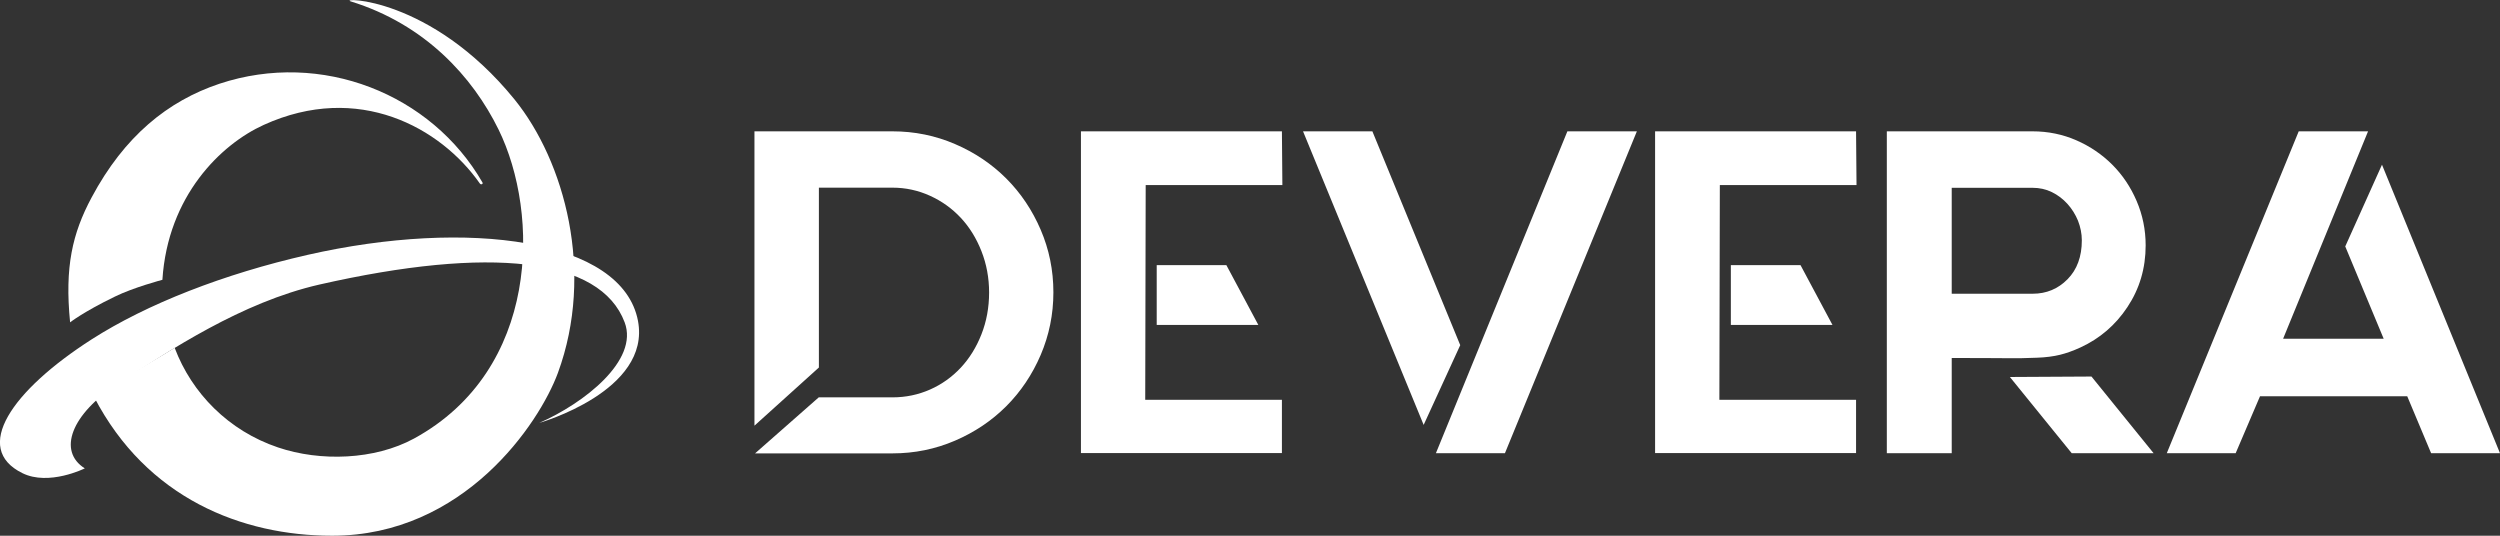 <?xml version="1.0" encoding="utf-8"?>
<!-- Generator: Adobe Illustrator 23.0.1, SVG Export Plug-In . SVG Version: 6.00 Build 0)  -->
<svg version="1.1" id="Layer_1" xmlns="http://www.w3.org/2000/svg" xmlns:xlink="http://www.w3.org/1999/xlink" x="0px" y="0px"
	 viewBox="0 0 163.33 35" style="enable-background:new 0 0 163.33 35;" xml:space="preserve">
<rect x="0" y="0" width="163.33" height="35" fill="#333333" stroke="none"/>
<style type="text/css">
	.st0{fill:#FFFFFF;}
</style>
<g>
	<g>
		<path class="st0" d="M4.58,21.06c-0.36-3.62,0.15-5.81,1.4-8.15c2.14-4.01,4.98-6.31,8.36-7.44c6.67-2.21,13.85,0.67,17.18,6.45
			c0.06,0.11-0.1,0.17-0.17,0.07c-2.56-3.66-7.94-6.64-14.12-3.83c-2.8,1.27-6.27,4.64-6.62,10.12c0,0-1.89,0.5-3.11,1.1
			C5.44,20.38,4.58,21.06,4.58,21.06"/>
		<path class="st0" d="M36.45,24.36C35.23,27.67,30.31,35,21.7,35c-5.89,0-12.11-2.44-15.55-9.06c0.16-0.21,4.38-2.65,5.26-3.22
			c1.12,2.97,3.52,5.42,6.75,6.51c2.77,0.94,6.32,0.82,8.89-0.58c8.21-4.48,8.23-14.67,5.52-20.19c-1.69-3.44-4.8-6.87-9.66-8.37
			c-0.8-0.25,5.2-0.35,10.7,6.4C36.9,10.55,38.86,17.8,36.45,24.36"/>
		<path class="st0" d="M35.23,27.63c2.92-1.28,6.52-4.08,5.58-6.57c-1.59-4.23-8.8-5-19.94-2.47c-5.12,1.17-9.79,4.32-13.07,6.42
			c-3.21,2.06-4.03,4.48-2.26,5.59c0,0-2.35,1.17-4.08,0.31c-3.29-1.62-0.71-5.38,4.53-8.74c3.61-2.31,8.62-4.27,14.11-5.52
			c10.48-2.38,20.56-1.04,21.58,4.31C42.55,25.55,35.23,27.63,35.23,27.63"/>
	</g>
	<g>
		<path class="st0" d="M62.39,9.41c1.28,0.55,2.4,1.3,3.35,2.25c0.95,0.95,1.7,2.07,2.25,3.35c0.55,1.28,0.83,2.64,0.83,4.09
			c0,1.44-0.28,2.8-0.83,4.09c-0.55,1.28-1.3,2.4-2.25,3.35c-0.95,0.95-2.07,1.7-3.35,2.25c-1.28,0.55-2.64,0.83-4.08,0.83h-8.98
			l4.16-3.66h4.82c0.86,0,1.68-0.17,2.45-0.51c0.77-0.34,1.44-0.82,2.01-1.43c0.57-0.61,1.02-1.34,1.35-2.18
			c0.33-0.84,0.5-1.75,0.5-2.73c0-0.96-0.17-1.86-0.5-2.7c-0.33-0.84-0.78-1.57-1.35-2.18c-0.57-0.61-1.24-1.09-2.01-1.44
			c-0.77-0.35-1.59-0.53-2.45-0.53H53.5v11.75l-4.21,3.8V8.58h9.01C59.75,8.58,61.11,8.86,62.39,9.41"/>
		<path class="st0" d="M83.75,8.58l0.03,3.51h-8.93l-0.03,14.03h8.93v3.48H70.62V8.58H83.75z M82.21,21.23h-6.64v-3.91h4.55
			L82.21,21.23z"/>
		<path class="st0" d="M121.26,8.58l0.03,3.51h-8.93l-0.03,14.03h8.93v3.48h-13.13V8.58H121.26z M119.72,21.23h-6.64v-3.91h4.55
			L119.72,21.23z"/>
		<path class="st0" d="M89.66,8.58l5.74,13.97l-2.39,5.21L85.13,8.58H89.66z M102.4,8.58h4.54l-8.62,21.03h-4.51L102.4,8.58z"/>
		<path class="st0" d="M135.92,22.7c-0.48,0.22-0.93,0.38-1.34,0.48c-0.41,0.1-0.91,0.17-1.5,0.19c-0.59,0.03-1.32,0.04-2.19,0.03
			c-0.87-0.01-2-0.01-3.38-0.01v6.22h-4.24V8.58h9.52c1.02,0,1.98,0.2,2.87,0.59c0.89,0.39,1.67,0.92,2.34,1.59
			c0.67,0.67,1.2,1.46,1.59,2.37c0.39,0.91,0.59,1.88,0.59,2.9c0,1.5-0.4,2.84-1.19,4.03C138.21,21.24,137.18,22.12,135.92,22.7
			 M127.51,19.19h5.29c0.9,0,1.66-0.32,2.28-0.95c0.62-0.63,0.93-1.48,0.93-2.54c0-0.44-0.09-0.87-0.25-1.28
			c-0.17-0.41-0.4-0.78-0.69-1.1c-0.29-0.32-0.63-0.58-1.02-0.77c-0.39-0.19-0.81-0.28-1.25-0.28h-5.29v6.82v0.03V19.19z
			 M140.7,29.61h-5.35l-4.04-4.98l5.33-0.03L140.7,29.61z"/>
		<polygon class="st0" points="157.27,25.89 147.65,25.89 146.06,29.61 141.56,29.61 150.18,8.58 154.71,8.58 149.16,22.13 
			155.73,22.13 153.22,16.1 155.62,10.76 163.33,29.61 158.83,29.61 		"/>
	</g>
</g>
</svg>
